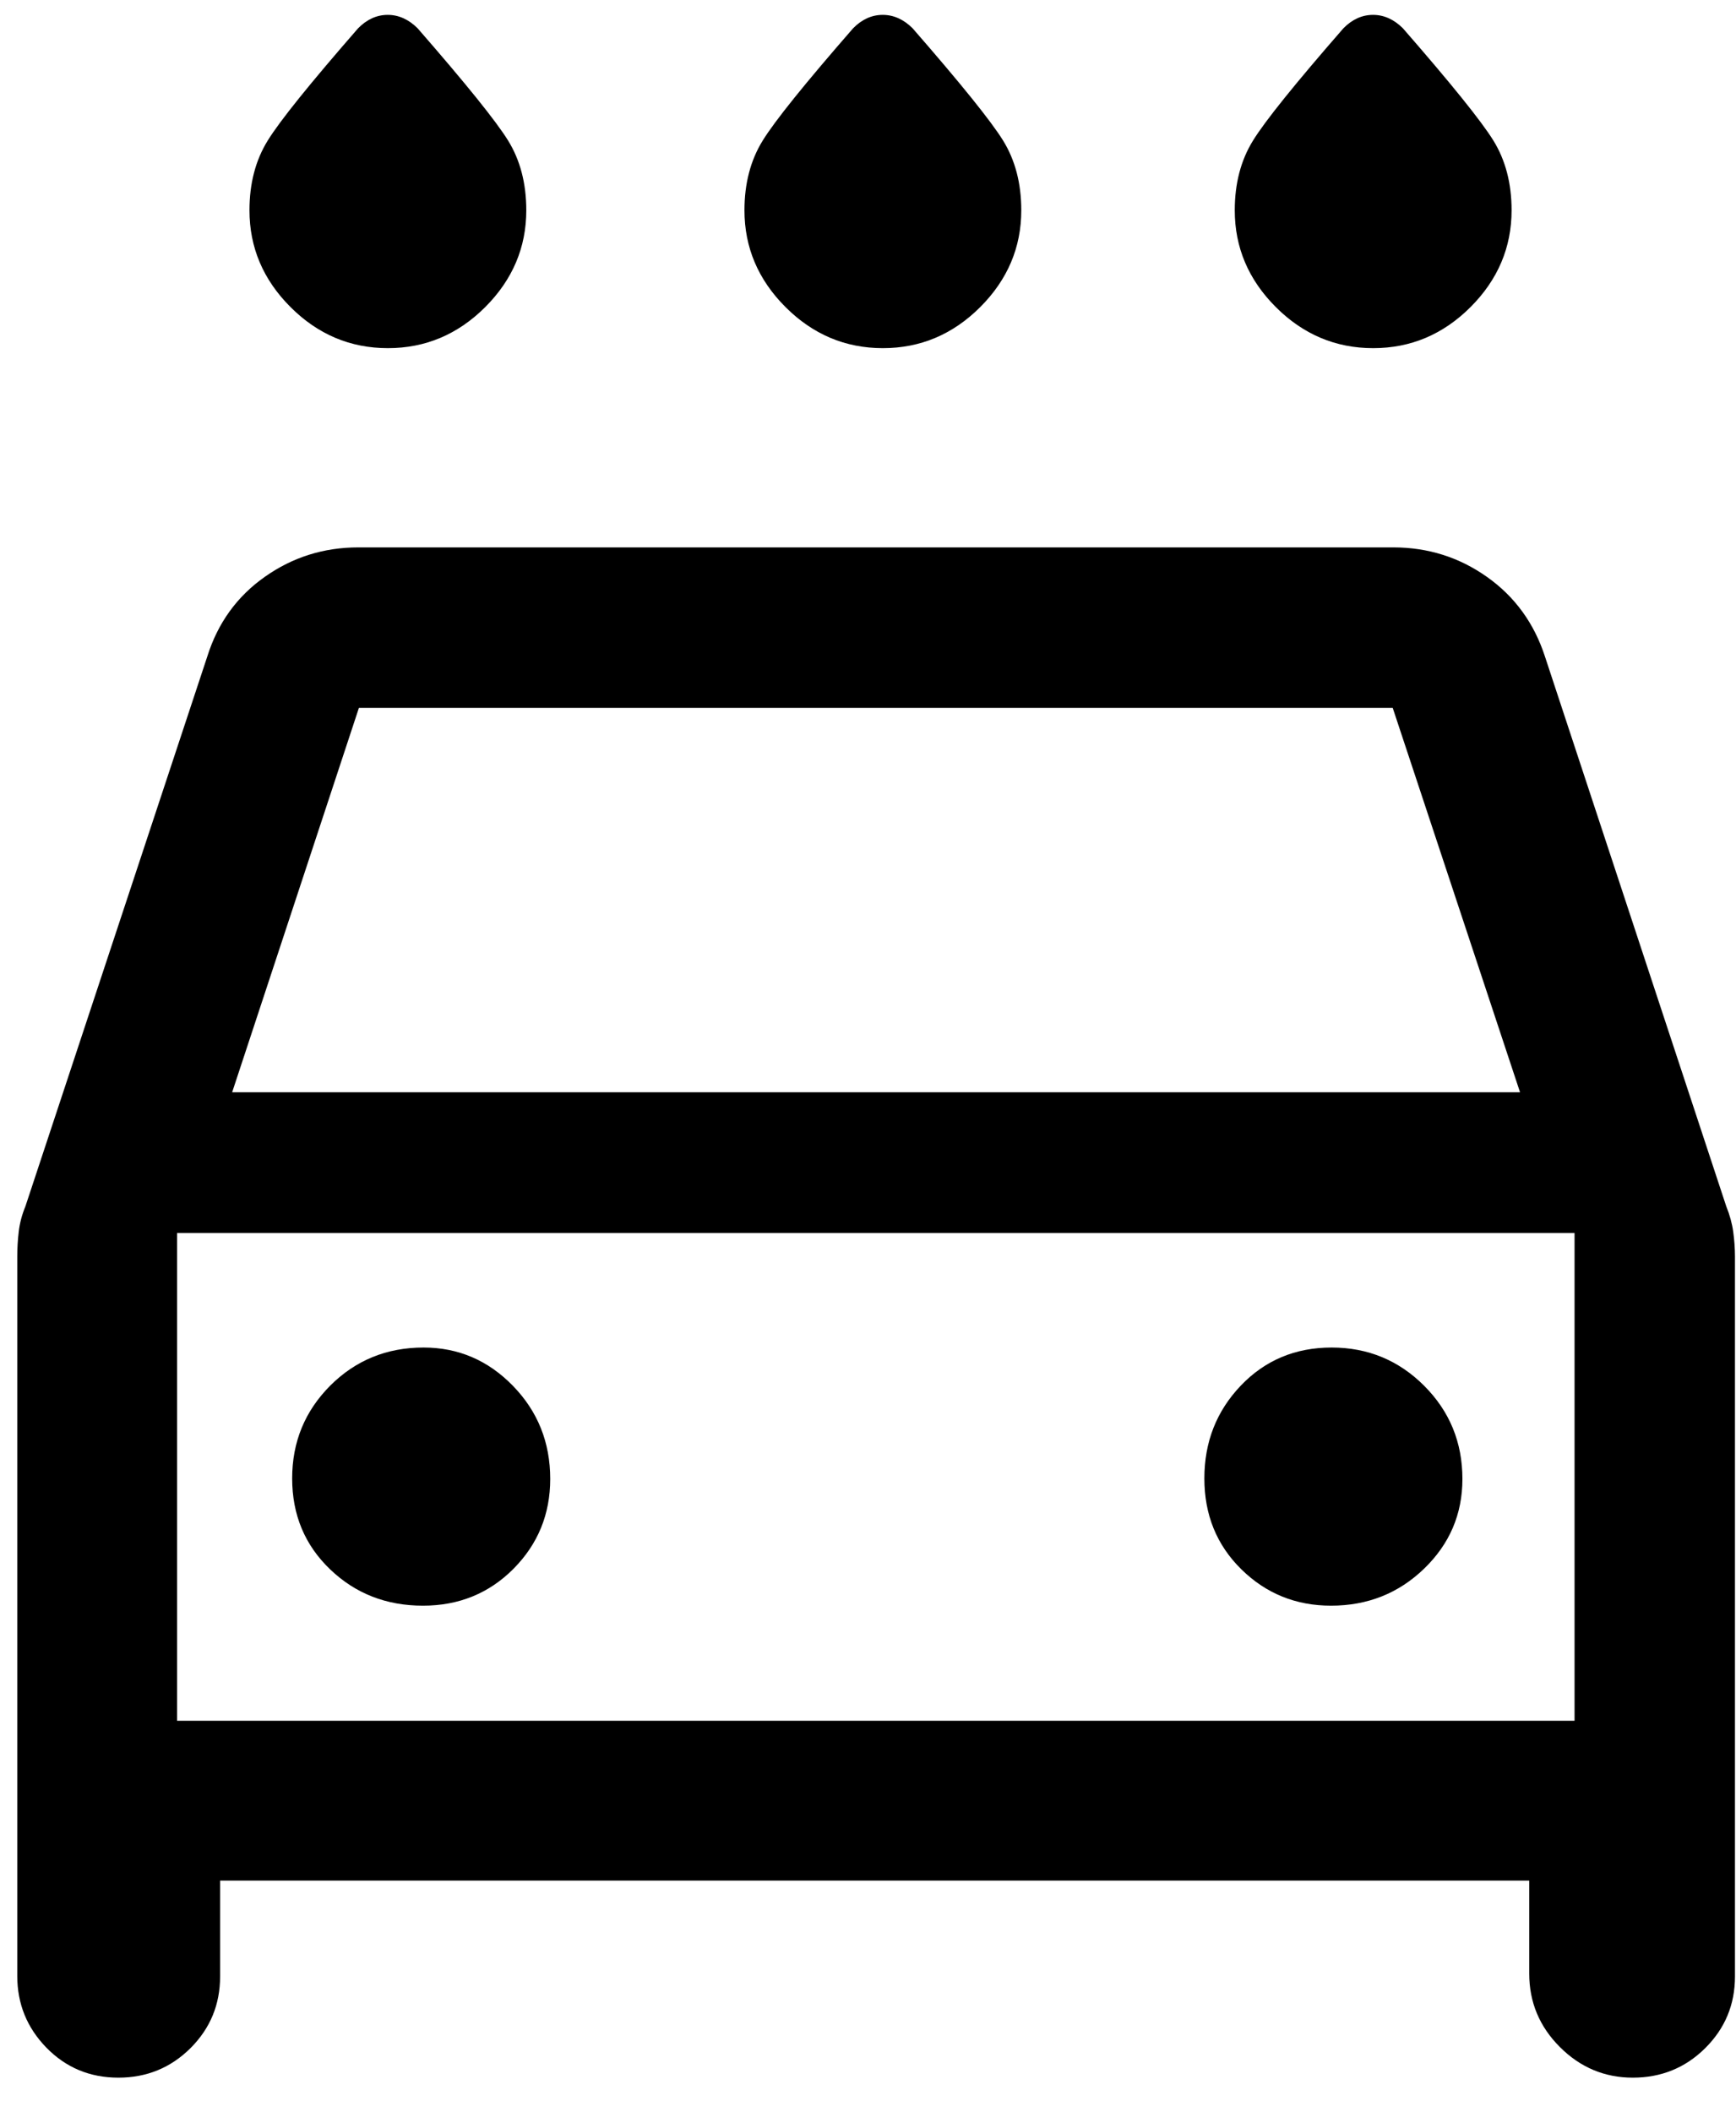 <svg width="37" height="45" viewBox="0 0 37 45" fill="none" xmlns="http://www.w3.org/2000/svg">
<path d="M18.817 7.419C18.017 7.419 17.325 7.127 16.742 6.544C16.158 5.96 15.867 5.273 15.867 4.481C15.867 3.911 15.996 3.416 16.255 2.997C16.513 2.578 17.156 1.78 18.183 0.602C18.371 0.412 18.581 0.317 18.814 0.317C19.046 0.317 19.258 0.412 19.45 0.602C20.477 1.78 21.12 2.577 21.379 2.995C21.637 3.412 21.767 3.908 21.767 4.481C21.767 5.273 21.475 5.96 20.892 6.544C20.308 7.127 19.617 7.419 18.817 7.419ZM8.267 7.419C7.467 7.419 6.775 7.127 6.192 6.544C5.608 5.96 5.317 5.273 5.317 4.481C5.317 3.911 5.446 3.416 5.705 2.997C5.963 2.578 6.606 1.78 7.633 0.602C7.821 0.412 8.031 0.317 8.264 0.317C8.496 0.317 8.708 0.412 8.9 0.602C9.927 1.78 10.57 2.577 10.829 2.995C11.087 3.412 11.217 3.908 11.217 4.481C11.217 5.273 10.925 5.96 10.342 6.544C9.758 7.127 9.067 7.419 8.267 7.419ZM29.267 7.419C28.467 7.419 27.775 7.127 27.192 6.544C26.608 5.96 26.317 5.273 26.317 4.481C26.317 3.911 26.446 3.416 26.705 2.997C26.963 2.578 27.606 1.78 28.633 0.602C28.821 0.412 29.031 0.317 29.264 0.317C29.496 0.317 29.708 0.412 29.9 0.602C30.927 1.78 31.57 2.577 31.829 2.995C32.087 3.412 32.217 3.908 32.217 4.481C32.217 5.273 31.925 5.96 31.342 6.544C30.758 7.127 30.067 7.419 29.267 7.419ZM4.691 40.075V42.12C4.691 42.718 4.48 43.227 4.059 43.647C3.637 44.066 3.125 44.275 2.523 44.275C1.917 44.275 1.406 44.062 0.991 43.638C0.575 43.212 0.368 42.702 0.368 42.108V26.776C0.368 26.605 0.378 26.429 0.399 26.25C0.419 26.07 0.467 25.889 0.542 25.706L4.418 13.99C4.642 13.277 5.05 12.711 5.643 12.293C6.235 11.874 6.901 11.665 7.638 11.665H29.695C30.433 11.665 31.098 11.874 31.691 12.293C32.283 12.711 32.696 13.277 32.928 13.99L36.792 25.706C36.866 25.889 36.916 26.07 36.941 26.25C36.965 26.429 36.978 26.605 36.978 26.776V42.12C36.978 42.718 36.766 43.227 36.343 43.647C35.92 44.066 35.406 44.275 34.801 44.275C34.2 44.275 33.682 44.058 33.247 43.623C32.811 43.188 32.593 42.666 32.593 42.057V40.075H4.691ZM4.948 23.276H32.397L29.683 15.084H7.65L4.948 23.276ZM9.015 34.217C9.781 34.217 10.425 33.954 10.946 33.429C11.466 32.904 11.727 32.267 11.727 31.517C11.727 30.738 11.462 30.077 10.933 29.533C10.404 28.989 9.769 28.716 9.027 28.716C8.241 28.716 7.578 28.988 7.037 29.529C6.497 30.072 6.227 30.73 6.227 31.505C6.227 32.279 6.496 32.925 7.034 33.441C7.572 33.958 8.232 34.217 9.015 34.217ZM28.369 34.217C29.147 34.217 29.808 33.954 30.352 33.429C30.896 32.904 31.169 32.267 31.169 31.517C31.169 30.738 30.898 30.077 30.356 29.533C29.813 28.989 29.155 28.716 28.381 28.716C27.606 28.716 26.96 28.988 26.444 29.529C25.927 30.072 25.669 30.73 25.669 31.505C25.669 32.279 25.931 32.925 26.456 33.441C26.981 33.958 27.619 34.217 28.369 34.217ZM3.774 36.669H33.559V26.276H3.774V36.669Z" fill="black"/>
</svg>
